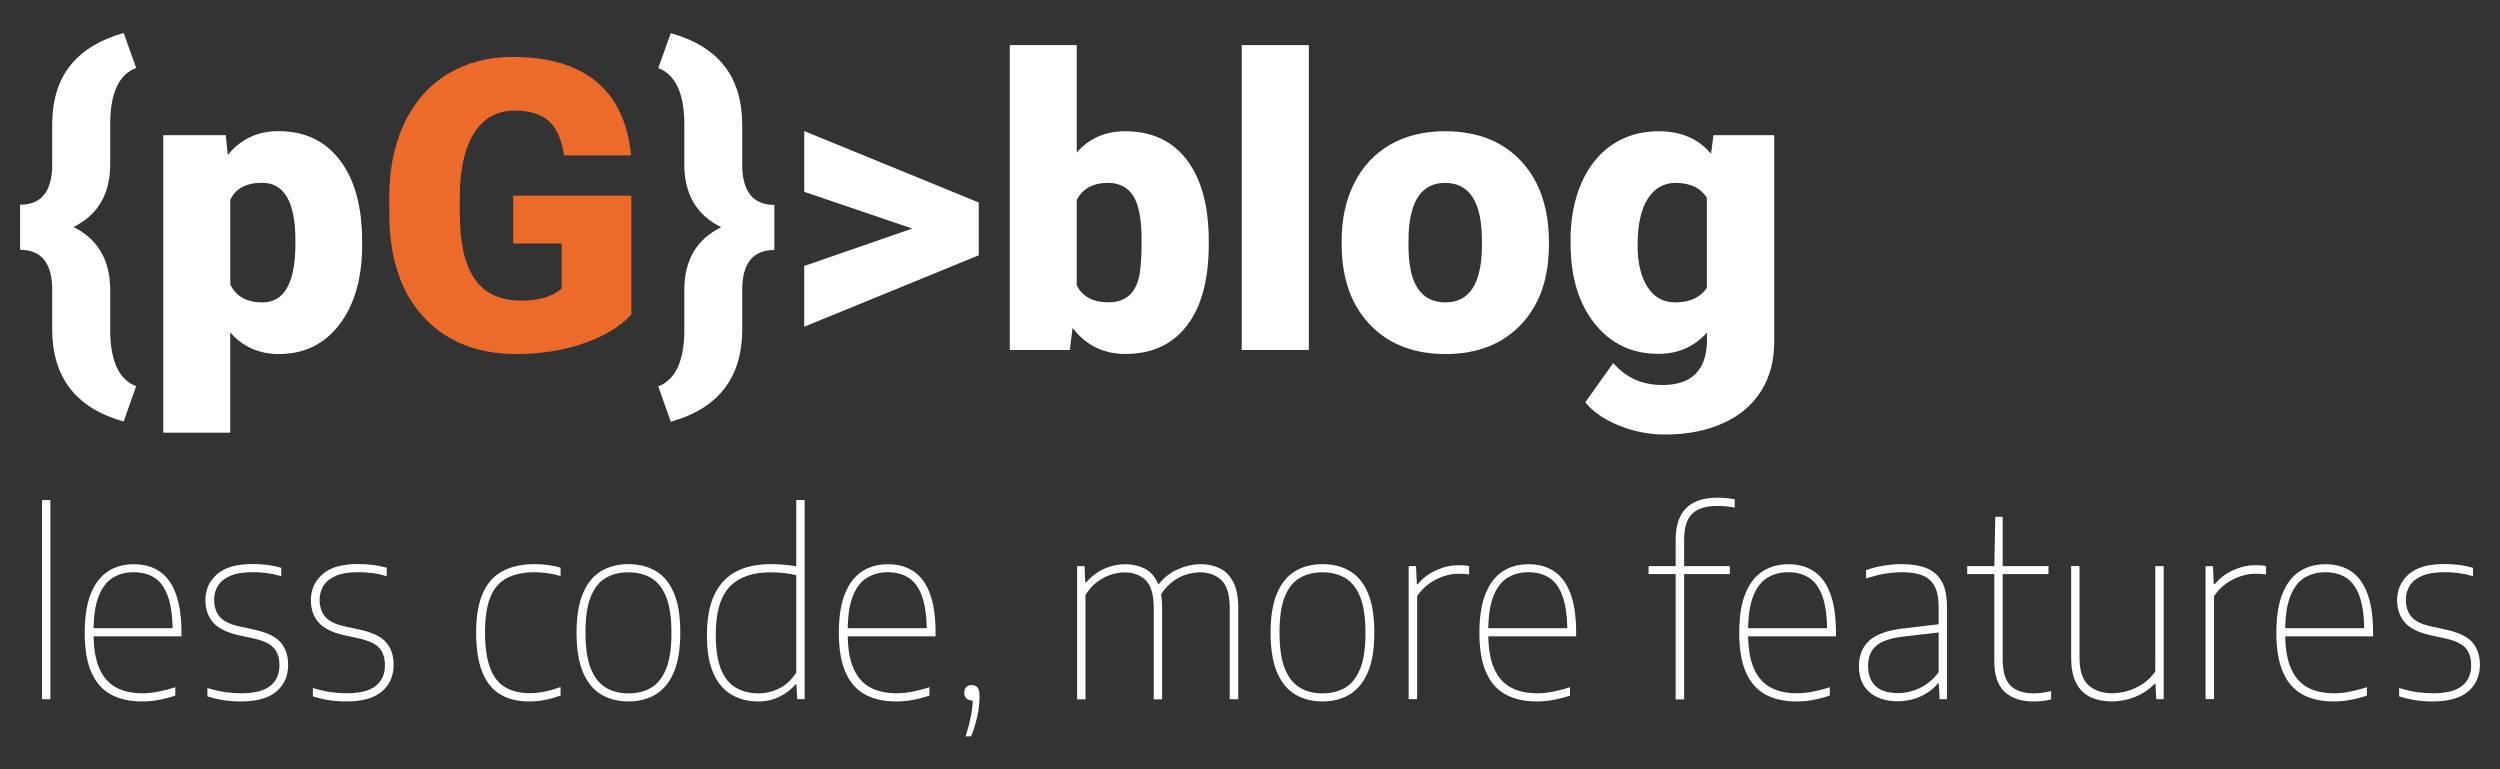 <?xml version="1.0" encoding="utf-8"?>
<!-- Generator: Adobe Illustrator 25.0.0, SVG Export Plug-In . SVG Version: 6.00 Build 0)  -->
<svg version="1.1" id="Calque_1" xmlns="http://www.w3.org/2000/svg" xmlns:xlink="http://www.w3.org/1999/xlink" x="0px" y="0px"
	 viewBox="0 0 260 80" style="enable-background:new 0 0 260 80;" xml:space="preserve">
<rect x="0" y="0" width="260" height="80" fill="#333333" stroke="none"/>
<style type="text/css">
	.st0{fill:#FFFFFF;}
	.st1{fill:#ED6B2A;}
</style>
<g>
	<path class="st0" d="M12.86,43.84c-4.96-1.39-7.43-4.59-7.43-9.6v-4.09c0-2.78-1.12-4.17-3.34-4.17v-4.69
		c2.23,0,3.34-1.4,3.34-4.19v-4.34c0.04-2.48,0.68-4.48,1.93-6.01c1.25-1.53,3.08-2.64,5.5-3.32l1.3,3.63
		c-1.73,0.66-2.64,2.51-2.7,5.55v4.48c0,3.08-1.27,5.26-3.82,6.52c2.55,1.27,3.82,3.45,3.82,6.55v4.46c0.07,3.04,0.97,4.89,2.7,5.55
		L12.86,43.84z"/>
	<path class="st0" d="M37.67,25.4c0,3.47-0.78,6.24-2.34,8.31c-1.56,2.07-3.67,3.11-6.33,3.11c-2.05,0-3.74-0.75-5.06-2.25v10.43
		h-6.96V14.06h6.5l0.21,2.06c1.33-1.65,3.09-2.48,5.26-2.48c2.75,0,4.89,1.02,6.42,3.05c1.53,2.03,2.29,4.82,2.29,8.37V25.4z
		 M30.72,24.96c0-3.96-1.16-5.95-3.47-5.95c-1.65,0-2.75,0.59-3.3,1.78v8.8c0.61,1.24,1.72,1.86,3.34,1.86
		c2.22,0,3.36-1.91,3.43-5.74V24.96z"/>
	<path class="st1" d="M65.67,32.69c-1.12,1.24-2.75,2.24-4.89,2.99c-2.15,0.76-4.5,1.14-7.06,1.14c-3.94,0-7.08-1.2-9.44-3.61
		c-2.35-2.41-3.61-5.76-3.78-10.05l-0.02-2.6c0-2.96,0.52-5.54,1.57-7.75c1.05-2.21,2.54-3.91,4.49-5.1
		c1.95-1.19,4.2-1.79,6.76-1.79c3.74,0,6.65,0.86,8.72,2.57c2.07,1.71,3.28,4.27,3.62,7.67h-6.98c-0.25-1.68-0.78-2.88-1.61-3.59
		c-0.83-0.72-2-1.07-3.51-1.07c-1.82,0-3.22,0.77-4.21,2.31c-0.99,1.54-1.49,3.74-1.51,6.61v1.82c0,3,0.51,5.25,1.54,6.76
		c1.03,1.51,2.64,2.26,4.84,2.26c1.89,0,3.29-0.42,4.21-1.26v-4.67h-5.04v-4.98h12.29V32.69z"/>
	<path class="st0" d="M68.46,40.18c1.73-0.66,2.64-2.51,2.71-5.55v-4.48c0-3.1,1.28-5.27,3.84-6.52c-2.56-1.25-3.84-3.43-3.84-6.52
		v-4.48c-0.07-3.04-0.97-4.89-2.71-5.55l1.3-3.63c2.46,0.69,4.32,1.81,5.55,3.38c1.24,1.56,1.87,3.61,1.88,6.14v4.15
		c0,2.79,1.12,4.19,3.34,4.19v4.69c-2.23,0-3.34,1.38-3.34,4.15v4.4c-0.1,4.84-2.57,7.95-7.43,9.31L68.46,40.18z"/>
	<path class="st0" d="M94.87,23.77l-11.23-3.82v-6.32l18.15,7.43v5.49l-18.15,7.43v-6.32L94.87,23.77z"/>
	<path class="st0" d="M125.71,25.42c0,3.66-0.76,6.48-2.27,8.44c-1.51,1.97-3.65,2.95-6.4,2.95c-2.27,0-4.1-0.9-5.49-2.7l-0.29,2.29
		h-6.24V4.69h6.96v11.17c1.29-1.47,2.97-2.21,5.02-2.21c2.78,0,4.93,1,6.44,2.99c1.51,2,2.27,4.8,2.27,8.42V25.42z M118.73,24.98
		c0-2.14-0.29-3.67-0.86-4.59c-0.57-0.91-1.45-1.37-2.63-1.37c-1.57,0-2.66,0.6-3.26,1.79v8.86c0.59,1.18,1.69,1.77,3.3,1.77
		c1.64,0,2.68-0.8,3.12-2.39C118.62,28.27,118.73,26.91,118.73,24.98z"/>
	<path class="st0" d="M136.12,36.4h-6.98V4.69h6.98V36.4z"/>
	<path class="st0" d="M139.53,25.03c0-2.23,0.43-4.22,1.3-5.96c0.87-1.74,2.11-3.08,3.74-4.02c1.62-0.94,3.53-1.4,5.72-1.4
		c3.35,0,5.98,1.04,7.91,3.11c1.93,2.07,2.89,4.89,2.89,8.45v0.25c0,3.48-0.97,6.25-2.9,8.29c-1.93,2.04-4.55,3.07-7.86,3.07
		c-3.18,0-5.73-0.95-7.66-2.86c-1.93-1.91-2.97-4.49-3.12-7.75L139.53,25.03z M146.48,25.46c0,2.06,0.32,3.58,0.97,4.54
		c0.65,0.96,1.6,1.45,2.87,1.45c2.48,0,3.74-1.91,3.8-5.72v-0.7c0-4.01-1.28-6.01-3.84-6.01c-2.33,0-3.59,1.73-3.78,5.18
		L146.48,25.46z"/>
	<path class="st0" d="M163.33,25.07c0-2.26,0.37-4.25,1.12-5.99c0.74-1.73,1.81-3.07,3.2-4.02c1.39-0.94,3.01-1.41,4.85-1.41
		c2.33,0,4.14,0.78,5.45,2.35l0.25-1.94h6.32v21.49c0,1.97-0.46,3.68-1.37,5.13c-0.92,1.45-2.24,2.57-3.97,3.34
		c-1.73,0.78-3.74,1.17-6.03,1.17c-1.64,0-3.22-0.31-4.76-0.93c-1.54-0.62-2.71-1.42-3.52-2.42l2.91-4.09
		c1.29,1.53,3,2.29,5.12,2.29c3.08,0,4.63-1.58,4.63-4.75v-0.7c-1.34,1.47-3.02,2.21-5.06,2.21c-2.73,0-4.93-1.04-6.61-3.13
		c-1.68-2.09-2.52-4.88-2.52-8.37V25.07z M170.31,25.5c0,1.83,0.34,3.28,1.03,4.35c0.69,1.07,1.65,1.6,2.89,1.6
		c1.5,0,2.59-0.5,3.28-1.51v-9.39c-0.67-1.02-1.76-1.53-3.24-1.53c-1.24,0-2.21,0.55-2.91,1.66
		C170.66,21.79,170.31,23.4,170.31,25.5z"/>
</g>
<g>
	<path class="st0" d="M4.37,72.72V52.01h0.87v20.71H4.37z"/>
	<path class="st0" d="M14.76,72.95c-1.26,0-2.33-0.24-3.22-0.72s-1.57-1.25-2.03-2.3c-0.47-1.05-0.7-2.43-0.7-4.13
		c0-1.68,0.22-3.05,0.65-4.09c0.43-1.05,1.03-1.81,1.79-2.3c0.76-0.49,1.66-0.73,2.67-0.73c1.03,0,1.91,0.24,2.65,0.73
		c0.74,0.49,1.31,1.25,1.7,2.3c0.4,1.05,0.6,2.41,0.6,4.09v0.38H9.23v-0.85h9.07l-0.35,0.33c0-1.51-0.16-2.72-0.48-3.62
		c-0.32-0.9-0.78-1.55-1.38-1.94c-0.6-0.39-1.33-0.59-2.17-0.59c-0.85,0-1.58,0.2-2.21,0.59c-0.63,0.39-1.11,1.04-1.46,1.94
		c-0.35,0.9-0.52,2.11-0.52,3.63v0.19c0,1.52,0.2,2.74,0.6,3.65c0.4,0.91,0.97,1.57,1.73,1.98c0.76,0.41,1.67,0.61,2.75,0.61
		c0.52,0,1.06-0.05,1.61-0.16c0.55-0.11,1.16-0.26,1.81-0.47v0.87c-0.62,0.21-1.22,0.36-1.78,0.46
		C15.88,72.91,15.32,72.95,14.76,72.95z"/>
	<path class="st0" d="M25.06,72.95c-0.63,0-1.23-0.04-1.8-0.13c-0.57-0.09-1.13-0.22-1.69-0.4v-0.87c0.68,0.21,1.3,0.35,1.85,0.43
		c0.55,0.08,1.11,0.12,1.67,0.12c1.37,0,2.37-0.25,3.01-0.76c0.64-0.51,0.96-1.22,0.96-2.13c0-0.8-0.2-1.42-0.61-1.85
		c-0.41-0.43-1.09-0.74-2.04-0.95l-1.65-0.36c-1.24-0.29-2.11-0.74-2.63-1.35c-0.51-0.61-0.77-1.37-0.77-2.28
		c0-1.08,0.4-1.97,1.2-2.69c0.8-0.71,2.03-1.07,3.68-1.07c0.55,0,1.06,0.03,1.55,0.09c0.49,0.06,0.97,0.16,1.46,0.3v0.87
		c-0.56-0.16-1.08-0.27-1.54-0.33c-0.46-0.06-0.95-0.08-1.47-0.08c-0.95,0-1.71,0.13-2.29,0.38s-1.01,0.59-1.28,1.03
		c-0.27,0.43-0.4,0.92-0.4,1.47c0,0.69,0.19,1.27,0.56,1.73c0.38,0.46,1.04,0.8,1.99,1.01l1.65,0.36c1.31,0.29,2.22,0.73,2.73,1.33
		c0.51,0.6,0.77,1.37,0.77,2.31c0,1.17-0.41,2.1-1.23,2.79C27.93,72.61,26.7,72.95,25.06,72.95z"/>
	<path class="st0" d="M36.03,72.95c-0.63,0-1.23-0.04-1.8-0.13c-0.57-0.09-1.13-0.22-1.69-0.4v-0.87c0.68,0.21,1.3,0.35,1.85,0.43
		c0.55,0.08,1.11,0.12,1.67,0.12c1.37,0,2.37-0.25,3.01-0.76c0.64-0.51,0.96-1.22,0.96-2.13c0-0.8-0.2-1.42-0.61-1.85
		c-0.41-0.43-1.09-0.74-2.04-0.95l-1.65-0.36c-1.24-0.29-2.11-0.74-2.63-1.35c-0.51-0.61-0.77-1.37-0.77-2.28
		c0-1.08,0.4-1.97,1.2-2.69c0.8-0.71,2.03-1.07,3.68-1.07c0.55,0,1.06,0.03,1.55,0.09c0.49,0.06,0.97,0.16,1.46,0.3v0.87
		c-0.56-0.16-1.08-0.27-1.54-0.33c-0.46-0.06-0.95-0.08-1.47-0.08c-0.95,0-1.71,0.13-2.29,0.38s-1.01,0.59-1.28,1.03
		s-0.4,0.92-0.4,1.47c0,0.69,0.19,1.27,0.56,1.73c0.38,0.46,1.04,0.8,1.99,1.01l1.65,0.36c1.31,0.29,2.22,0.73,2.73,1.33
		c0.51,0.6,0.77,1.37,0.77,2.31c0,1.17-0.41,2.1-1.23,2.79C38.9,72.61,37.67,72.95,36.03,72.95z"/>
	<path class="st0" d="M55.04,72.95c-1.17,0-2.17-0.24-2.99-0.72c-0.82-0.48-1.45-1.25-1.88-2.3c-0.43-1.05-0.65-2.43-0.65-4.13
		c0-1.7,0.23-3.07,0.7-4.12c0.47-1.05,1.15-1.81,2.06-2.29c0.91-0.48,2.02-0.72,3.33-0.72c0.44,0,0.89,0.03,1.36,0.09
		c0.47,0.06,0.91,0.15,1.33,0.28v0.87c-0.45-0.14-0.91-0.24-1.36-0.3c-0.45-0.06-0.89-0.1-1.31-0.1c-1.15,0-2.11,0.2-2.88,0.59
		c-0.77,0.39-1.35,1.04-1.73,1.95c-0.38,0.91-0.58,2.14-0.58,3.68c0,1.56,0.18,2.81,0.53,3.74s0.88,1.6,1.58,2.01
		c0.7,0.41,1.55,0.61,2.57,0.61c0.45,0,0.94-0.05,1.46-0.15c0.52-0.1,1.09-0.26,1.72-0.48v0.87c-0.56,0.21-1.1,0.36-1.65,0.46
		C56.12,72.91,55.58,72.95,55.04,72.95z"/>
	<path class="st0" d="M65.36,72.95c-1.08,0-2.02-0.24-2.83-0.72c-0.81-0.48-1.44-1.24-1.89-2.29s-0.68-2.43-0.68-4.14
		c0-1.7,0.23-3.07,0.68-4.12c0.45-1.05,1.08-1.81,1.89-2.29s1.75-0.72,2.83-0.72c1.08,0,2.02,0.24,2.83,0.71
		c0.81,0.47,1.44,1.23,1.89,2.28c0.45,1.04,0.67,2.42,0.67,4.14c0,1.69-0.22,3.06-0.67,4.11c-0.45,1.05-1.08,1.82-1.89,2.31
		C67.38,72.71,66.43,72.95,65.36,72.95z M65.36,72.11c0.91,0,1.69-0.2,2.36-0.59c0.67-0.39,1.19-1.05,1.56-1.97
		c0.37-0.92,0.55-2.15,0.55-3.71c0-1.59-0.18-2.84-0.55-3.76c-0.37-0.92-0.89-1.57-1.56-1.97c-0.67-0.39-1.46-0.59-2.36-0.59
		c-0.91,0-1.69,0.19-2.36,0.58c-0.67,0.39-1.19,1.04-1.56,1.95s-0.55,2.15-0.55,3.71c0,1.58,0.18,2.84,0.55,3.76
		c0.37,0.93,0.89,1.59,1.56,1.99C63.66,71.91,64.45,72.11,65.36,72.11z"/>
	<path class="st0" d="M78.84,72.95c-1,0-1.9-0.22-2.7-0.67c-0.8-0.44-1.44-1.17-1.91-2.17c-0.47-1-0.71-2.35-0.71-4.03
		c0-1.7,0.25-3.1,0.76-4.19c0.51-1.09,1.26-1.9,2.24-2.43c0.99-0.53,2.2-0.79,3.65-0.79c0.46,0,0.92,0.02,1.38,0.06
		c0.46,0.04,0.88,0.1,1.26,0.17v-6.9h0.87v20.71h-0.77l-0.08-1.53h-0.1c-0.42,0.5-0.96,0.92-1.63,1.26
		C80.43,72.79,79.68,72.95,78.84,72.95z M78.88,72.11c0.74,0,1.47-0.17,2.17-0.52c0.71-0.35,1.29-0.9,1.76-1.65V59.82
		c-0.36-0.09-0.78-0.17-1.26-0.22c-0.48-0.05-0.95-0.08-1.42-0.08c-1.87,0-3.29,0.5-4.25,1.51c-0.96,1.01-1.44,2.66-1.44,4.95
		c0,1.57,0.19,2.8,0.57,3.69c0.38,0.89,0.9,1.52,1.57,1.88C77.25,71.93,78.01,72.11,78.88,72.11z"/>
	<path class="st0" d="M93.19,72.95c-1.26,0-2.33-0.24-3.22-0.72s-1.57-1.25-2.03-2.3c-0.47-1.05-0.7-2.43-0.7-4.13
		c0-1.68,0.22-3.05,0.65-4.09c0.43-1.05,1.03-1.81,1.79-2.3c0.76-0.49,1.66-0.73,2.67-0.73c1.03,0,1.91,0.24,2.65,0.73
		c0.74,0.49,1.31,1.25,1.7,2.3c0.4,1.05,0.6,2.41,0.6,4.09v0.38h-9.64v-0.85h9.07l-0.35,0.33c0-1.51-0.16-2.72-0.48-3.62
		c-0.32-0.9-0.78-1.55-1.38-1.94c-0.6-0.39-1.33-0.59-2.17-0.59c-0.85,0-1.58,0.2-2.21,0.59c-0.63,0.39-1.11,1.04-1.46,1.94
		s-0.52,2.11-0.52,3.63v0.19c0,1.52,0.2,2.74,0.6,3.65c0.4,0.91,0.97,1.57,1.73,1.98c0.76,0.41,1.67,0.61,2.75,0.61
		c0.52,0,1.06-0.05,1.61-0.16c0.55-0.11,1.16-0.26,1.81-0.47v0.87c-0.62,0.21-1.22,0.36-1.78,0.46
		C94.32,72.91,93.76,72.95,93.19,72.95z"/>
	<path class="st0" d="M100.43,76.57c0.23-0.74,0.41-1.42,0.54-2.06c0.13-0.64,0.2-1.29,0.2-1.94l0.05,0.28h-0.15
		c-0.23,0-0.42-0.08-0.57-0.23c-0.15-0.15-0.22-0.35-0.22-0.59c0-0.23,0.07-0.42,0.21-0.57c0.14-0.15,0.33-0.22,0.56-0.22
		c0.25,0,0.45,0.08,0.6,0.25c0.15,0.17,0.22,0.44,0.22,0.83c0,0.79-0.08,1.55-0.25,2.27c-0.17,0.72-0.37,1.38-0.62,1.99H100.43z"/>
	<path class="st0" d="M112.02,72.72V58.88h0.77l0.08,1.67h0.1c0.56-0.63,1.19-1.1,1.89-1.41c0.71-0.31,1.43-0.46,2.18-0.46
		c0.74,0,1.4,0.15,1.98,0.44c0.58,0.29,1.03,0.77,1.35,1.44c0.32,0.67,0.49,1.57,0.49,2.7v9.47h-0.87v-9.46
		c0-1.41-0.28-2.39-0.84-2.93c-0.56-0.54-1.29-0.81-2.2-0.81c-0.44,0-0.9,0.08-1.39,0.23c-0.49,0.15-0.97,0.4-1.43,0.74
		s-0.88,0.8-1.24,1.37v10.86H112.02z M127.89,72.72v-9.46c0-1.41-0.29-2.39-0.87-2.93c-0.58-0.54-1.32-0.81-2.23-0.81
		c-0.44,0-0.92,0.08-1.44,0.24c-0.53,0.16-1.04,0.44-1.54,0.84c-0.5,0.4-0.94,0.95-1.31,1.65l-0.33-1.08
		c0.7-0.95,1.47-1.6,2.31-1.96c0.84-0.36,1.63-0.54,2.37-0.54c0.75,0,1.42,0.15,2.02,0.44c0.59,0.29,1.06,0.77,1.4,1.44
		c0.34,0.67,0.51,1.57,0.51,2.7v9.47H127.89z"/>
	<path class="st0" d="M137.54,72.95c-1.08,0-2.02-0.24-2.83-0.72c-0.81-0.48-1.44-1.24-1.89-2.29c-0.45-1.05-0.68-2.43-0.68-4.14
		c0-1.7,0.23-3.07,0.68-4.12c0.45-1.05,1.08-1.81,1.89-2.29c0.81-0.48,1.75-0.72,2.83-0.72s2.02,0.24,2.83,0.71
		c0.81,0.47,1.44,1.23,1.89,2.28c0.45,1.04,0.67,2.42,0.67,4.14c0,1.69-0.22,3.06-0.67,4.11c-0.45,1.05-1.08,1.82-1.89,2.31
		C139.56,72.71,138.61,72.95,137.54,72.95z M137.54,72.11c0.91,0,1.69-0.2,2.36-0.59c0.67-0.39,1.19-1.05,1.56-1.97
		c0.37-0.92,0.55-2.15,0.55-3.71c0-1.59-0.18-2.84-0.55-3.76c-0.37-0.92-0.89-1.57-1.56-1.97c-0.67-0.39-1.46-0.59-2.36-0.59
		c-0.91,0-1.69,0.19-2.36,0.58c-0.67,0.39-1.19,1.04-1.56,1.95c-0.37,0.91-0.55,2.15-0.55,3.71c0,1.58,0.18,2.84,0.55,3.76
		c0.37,0.93,0.89,1.59,1.56,1.99C135.84,71.91,136.63,72.11,137.54,72.11z"/>
	<path class="st0" d="M146.5,72.72V58.88h0.77l0.08,1.88h0.1c0.52-0.64,1.17-1.13,1.94-1.47c0.77-0.34,1.54-0.51,2.32-0.51
		c0.21,0,0.4,0.01,0.57,0.02c0.17,0.01,0.33,0.04,0.51,0.07v0.87c-0.18-0.03-0.35-0.05-0.52-0.06c-0.17,0-0.36-0.01-0.57-0.01
		c-0.49,0-1,0.08-1.53,0.25c-0.53,0.17-1.04,0.42-1.53,0.77c-0.49,0.35-0.91,0.78-1.26,1.31v10.71H146.5z"/>
	<path class="st0" d="M159.81,72.95c-1.26,0-2.33-0.24-3.22-0.72c-0.89-0.48-1.57-1.25-2.03-2.3c-0.47-1.05-0.7-2.43-0.7-4.13
		c0-1.68,0.22-3.05,0.65-4.09c0.43-1.05,1.03-1.81,1.79-2.3c0.76-0.49,1.66-0.73,2.67-0.73c1.03,0,1.91,0.24,2.65,0.73
		c0.74,0.49,1.31,1.25,1.7,2.3c0.4,1.05,0.6,2.41,0.6,4.09v0.38h-9.64v-0.85h9.07l-0.35,0.33c0-1.51-0.16-2.72-0.48-3.62
		c-0.32-0.9-0.78-1.55-1.38-1.94c-0.6-0.39-1.33-0.59-2.17-0.59c-0.85,0-1.58,0.2-2.21,0.59c-0.63,0.39-1.11,1.04-1.46,1.94
		c-0.35,0.9-0.52,2.11-0.52,3.63v0.19c0,1.52,0.2,2.74,0.6,3.65c0.4,0.91,0.97,1.57,1.73,1.98c0.76,0.41,1.67,0.61,2.75,0.61
		c0.52,0,1.06-0.05,1.61-0.16c0.55-0.11,1.16-0.26,1.81-0.47v0.87c-0.62,0.21-1.22,0.36-1.78,0.46S160.38,72.95,159.81,72.95z"/>
	<path class="st0" d="M171.45,59.7v-0.82h8.45v0.82H171.45z M174.27,72.72V56.15c0-0.99,0.16-1.81,0.49-2.46
		c0.33-0.65,0.81-1.13,1.45-1.45c0.64-0.32,1.44-0.48,2.4-0.48c0.28,0,0.58,0.01,0.9,0.04c0.32,0.03,0.61,0.06,0.9,0.12v0.87
		c-0.3-0.06-0.6-0.1-0.91-0.13c-0.31-0.03-0.62-0.04-0.94-0.04c-1.13,0-1.98,0.26-2.55,0.79c-0.57,0.53-0.86,1.43-0.86,2.72v16.61
		H174.27z"/>
	<path class="st0" d="M186.83,72.95c-1.26,0-2.33-0.24-3.22-0.72c-0.89-0.48-1.57-1.25-2.03-2.3c-0.47-1.05-0.7-2.43-0.7-4.13
		c0-1.68,0.22-3.05,0.65-4.09c0.43-1.05,1.03-1.81,1.79-2.3c0.76-0.49,1.66-0.73,2.67-0.73c1.03,0,1.91,0.24,2.65,0.73
		c0.74,0.49,1.31,1.25,1.7,2.3c0.4,1.05,0.6,2.41,0.6,4.09v0.38h-9.64v-0.85h9.07l-0.35,0.33c0-1.51-0.16-2.72-0.48-3.62
		c-0.32-0.9-0.78-1.55-1.38-1.94c-0.6-0.39-1.33-0.59-2.17-0.59c-0.85,0-1.58,0.2-2.21,0.59c-0.63,0.39-1.11,1.04-1.46,1.94
		c-0.35,0.9-0.52,2.11-0.52,3.63v0.19c0,1.52,0.2,2.74,0.6,3.65c0.4,0.91,0.97,1.57,1.73,1.98c0.76,0.41,1.67,0.61,2.75,0.61
		c0.52,0,1.06-0.05,1.61-0.16c0.55-0.11,1.16-0.26,1.81-0.47v0.87c-0.62,0.21-1.22,0.36-1.78,0.46
		C187.96,72.91,187.39,72.95,186.83,72.95z"/>
	<path class="st0" d="M197.36,72.93c-1.23,0-2.21-0.32-2.94-0.95c-0.73-0.63-1.09-1.53-1.09-2.68c0-1.15,0.37-2.05,1.1-2.7
		c0.73-0.64,1.9-1.06,3.5-1.24l4.19-0.5l0.04,0.85l-4.26,0.5c-1.28,0.15-2.21,0.46-2.77,0.95c-0.57,0.49-0.85,1.18-0.85,2.06
		c0,0.93,0.26,1.64,0.78,2.13c0.52,0.49,1.3,0.73,2.33,0.73c0.75,0,1.5-0.17,2.24-0.51c0.74-0.34,1.41-0.89,1.99-1.67v-6.74
		c0-0.97-0.15-1.71-0.45-2.24c-0.3-0.53-0.73-0.89-1.3-1.1c-0.57-0.21-1.26-0.31-2.07-0.31c-0.52,0-1.1,0.05-1.75,0.15
		c-0.64,0.1-1.3,0.27-1.98,0.51v-0.87c0.54-0.2,1.14-0.36,1.81-0.47c0.67-0.11,1.31-0.16,1.92-0.16c0.99,0,1.84,0.14,2.54,0.41
		c0.7,0.27,1.23,0.74,1.6,1.39c0.37,0.65,0.55,1.55,0.55,2.69v9.56h-0.77l-0.08-1.64h-0.1c-0.47,0.57-1.07,1.02-1.81,1.35
		C199.01,72.76,198.22,72.93,197.36,72.93z"/>
	<path class="st0" d="M204.59,59.7v-0.82h8.45v0.82H204.59z M211.45,72.95c-1.26,0-2.24-0.33-2.96-0.99
		c-0.72-0.66-1.08-1.73-1.08-3.21v-9.87l0.1-5.13h0.77V68.6c0,1.28,0.28,2.19,0.83,2.72c0.55,0.53,1.35,0.79,2.39,0.79
		c0.28,0,0.57-0.02,0.86-0.06c0.29-0.04,0.61-0.1,0.96-0.18v0.87c-0.33,0.08-0.65,0.13-0.95,0.17
		C212.07,72.94,211.76,72.95,211.45,72.95z"/>
	<path class="st0" d="M219.62,72.95c-0.82,0-1.55-0.15-2.18-0.44c-0.64-0.29-1.14-0.77-1.5-1.44c-0.36-0.67-0.54-1.57-0.54-2.7v-9.5
		h0.87v9.51c0,1.38,0.32,2.35,0.95,2.9c0.63,0.55,1.44,0.82,2.43,0.82c0.49,0,1-0.07,1.55-0.22c0.55-0.15,1.08-0.39,1.59-0.72
		c0.51-0.33,0.97-0.77,1.36-1.32V58.88h0.87v13.84h-0.77l-0.08-1.59h-0.1c-0.6,0.61-1.28,1.06-2.06,1.36
		C221.24,72.8,220.45,72.95,219.62,72.95z"/>
	<path class="st0" d="M229.38,72.72V58.88h0.77l0.08,1.88h0.1c0.52-0.64,1.17-1.13,1.94-1.47c0.77-0.34,1.54-0.51,2.32-0.51
		c0.21,0,0.4,0.01,0.57,0.02c0.17,0.01,0.33,0.04,0.51,0.07v0.87c-0.18-0.03-0.35-0.05-0.52-0.06c-0.17,0-0.36-0.01-0.57-0.01
		c-0.49,0-1,0.08-1.53,0.25c-0.53,0.17-1.04,0.42-1.53,0.77c-0.49,0.35-0.91,0.78-1.26,1.31v10.71H229.38z"/>
	<path class="st0" d="M242.69,72.95c-1.26,0-2.33-0.24-3.22-0.72s-1.57-1.25-2.03-2.3c-0.47-1.05-0.7-2.43-0.7-4.13
		c0-1.68,0.22-3.05,0.65-4.09c0.43-1.05,1.03-1.81,1.79-2.3c0.76-0.49,1.66-0.73,2.67-0.73c1.03,0,1.91,0.24,2.65,0.73
		c0.74,0.49,1.31,1.25,1.7,2.3c0.4,1.05,0.6,2.41,0.6,4.09v0.38h-9.64v-0.85h9.07l-0.35,0.33c0-1.51-0.16-2.72-0.48-3.62
		c-0.32-0.9-0.78-1.55-1.38-1.94c-0.6-0.39-1.33-0.59-2.17-0.59c-0.85,0-1.58,0.2-2.21,0.59c-0.63,0.39-1.11,1.04-1.46,1.94
		c-0.35,0.9-0.52,2.11-0.52,3.63v0.19c0,1.52,0.2,2.74,0.6,3.65c0.4,0.91,0.97,1.57,1.73,1.98c0.76,0.41,1.67,0.61,2.75,0.61
		c0.52,0,1.06-0.05,1.61-0.16c0.55-0.11,1.16-0.26,1.81-0.47v0.87c-0.62,0.21-1.22,0.36-1.78,0.46
		C243.82,72.91,243.26,72.95,242.69,72.95z"/>
	<path class="st0" d="M253,72.95c-0.63,0-1.23-0.04-1.8-0.13c-0.57-0.09-1.13-0.22-1.69-0.4v-0.87c0.68,0.21,1.3,0.35,1.85,0.43
		c0.55,0.08,1.11,0.12,1.67,0.12c1.37,0,2.37-0.25,3.01-0.76c0.64-0.51,0.96-1.22,0.96-2.13c0-0.8-0.2-1.42-0.61-1.85
		c-0.41-0.43-1.09-0.74-2.04-0.95l-1.65-0.36c-1.24-0.29-2.11-0.74-2.63-1.35c-0.51-0.61-0.77-1.37-0.77-2.28
		c0-1.08,0.4-1.97,1.2-2.69c0.8-0.71,2.03-1.07,3.68-1.07c0.55,0,1.06,0.03,1.55,0.09c0.49,0.06,0.97,0.16,1.46,0.3v0.87
		c-0.56-0.16-1.08-0.27-1.54-0.33c-0.46-0.06-0.95-0.08-1.47-0.08c-0.95,0-1.71,0.13-2.29,0.38s-1.01,0.59-1.28,1.03
		c-0.27,0.43-0.4,0.92-0.4,1.47c0,0.69,0.19,1.27,0.56,1.73c0.38,0.46,1.04,0.8,1.99,1.01l1.65,0.36c1.31,0.29,2.22,0.73,2.73,1.33
		c0.51,0.6,0.77,1.37,0.77,2.31c0,1.17-0.41,2.1-1.23,2.79C255.87,72.61,254.64,72.95,253,72.95z"/>
</g>
</svg>

